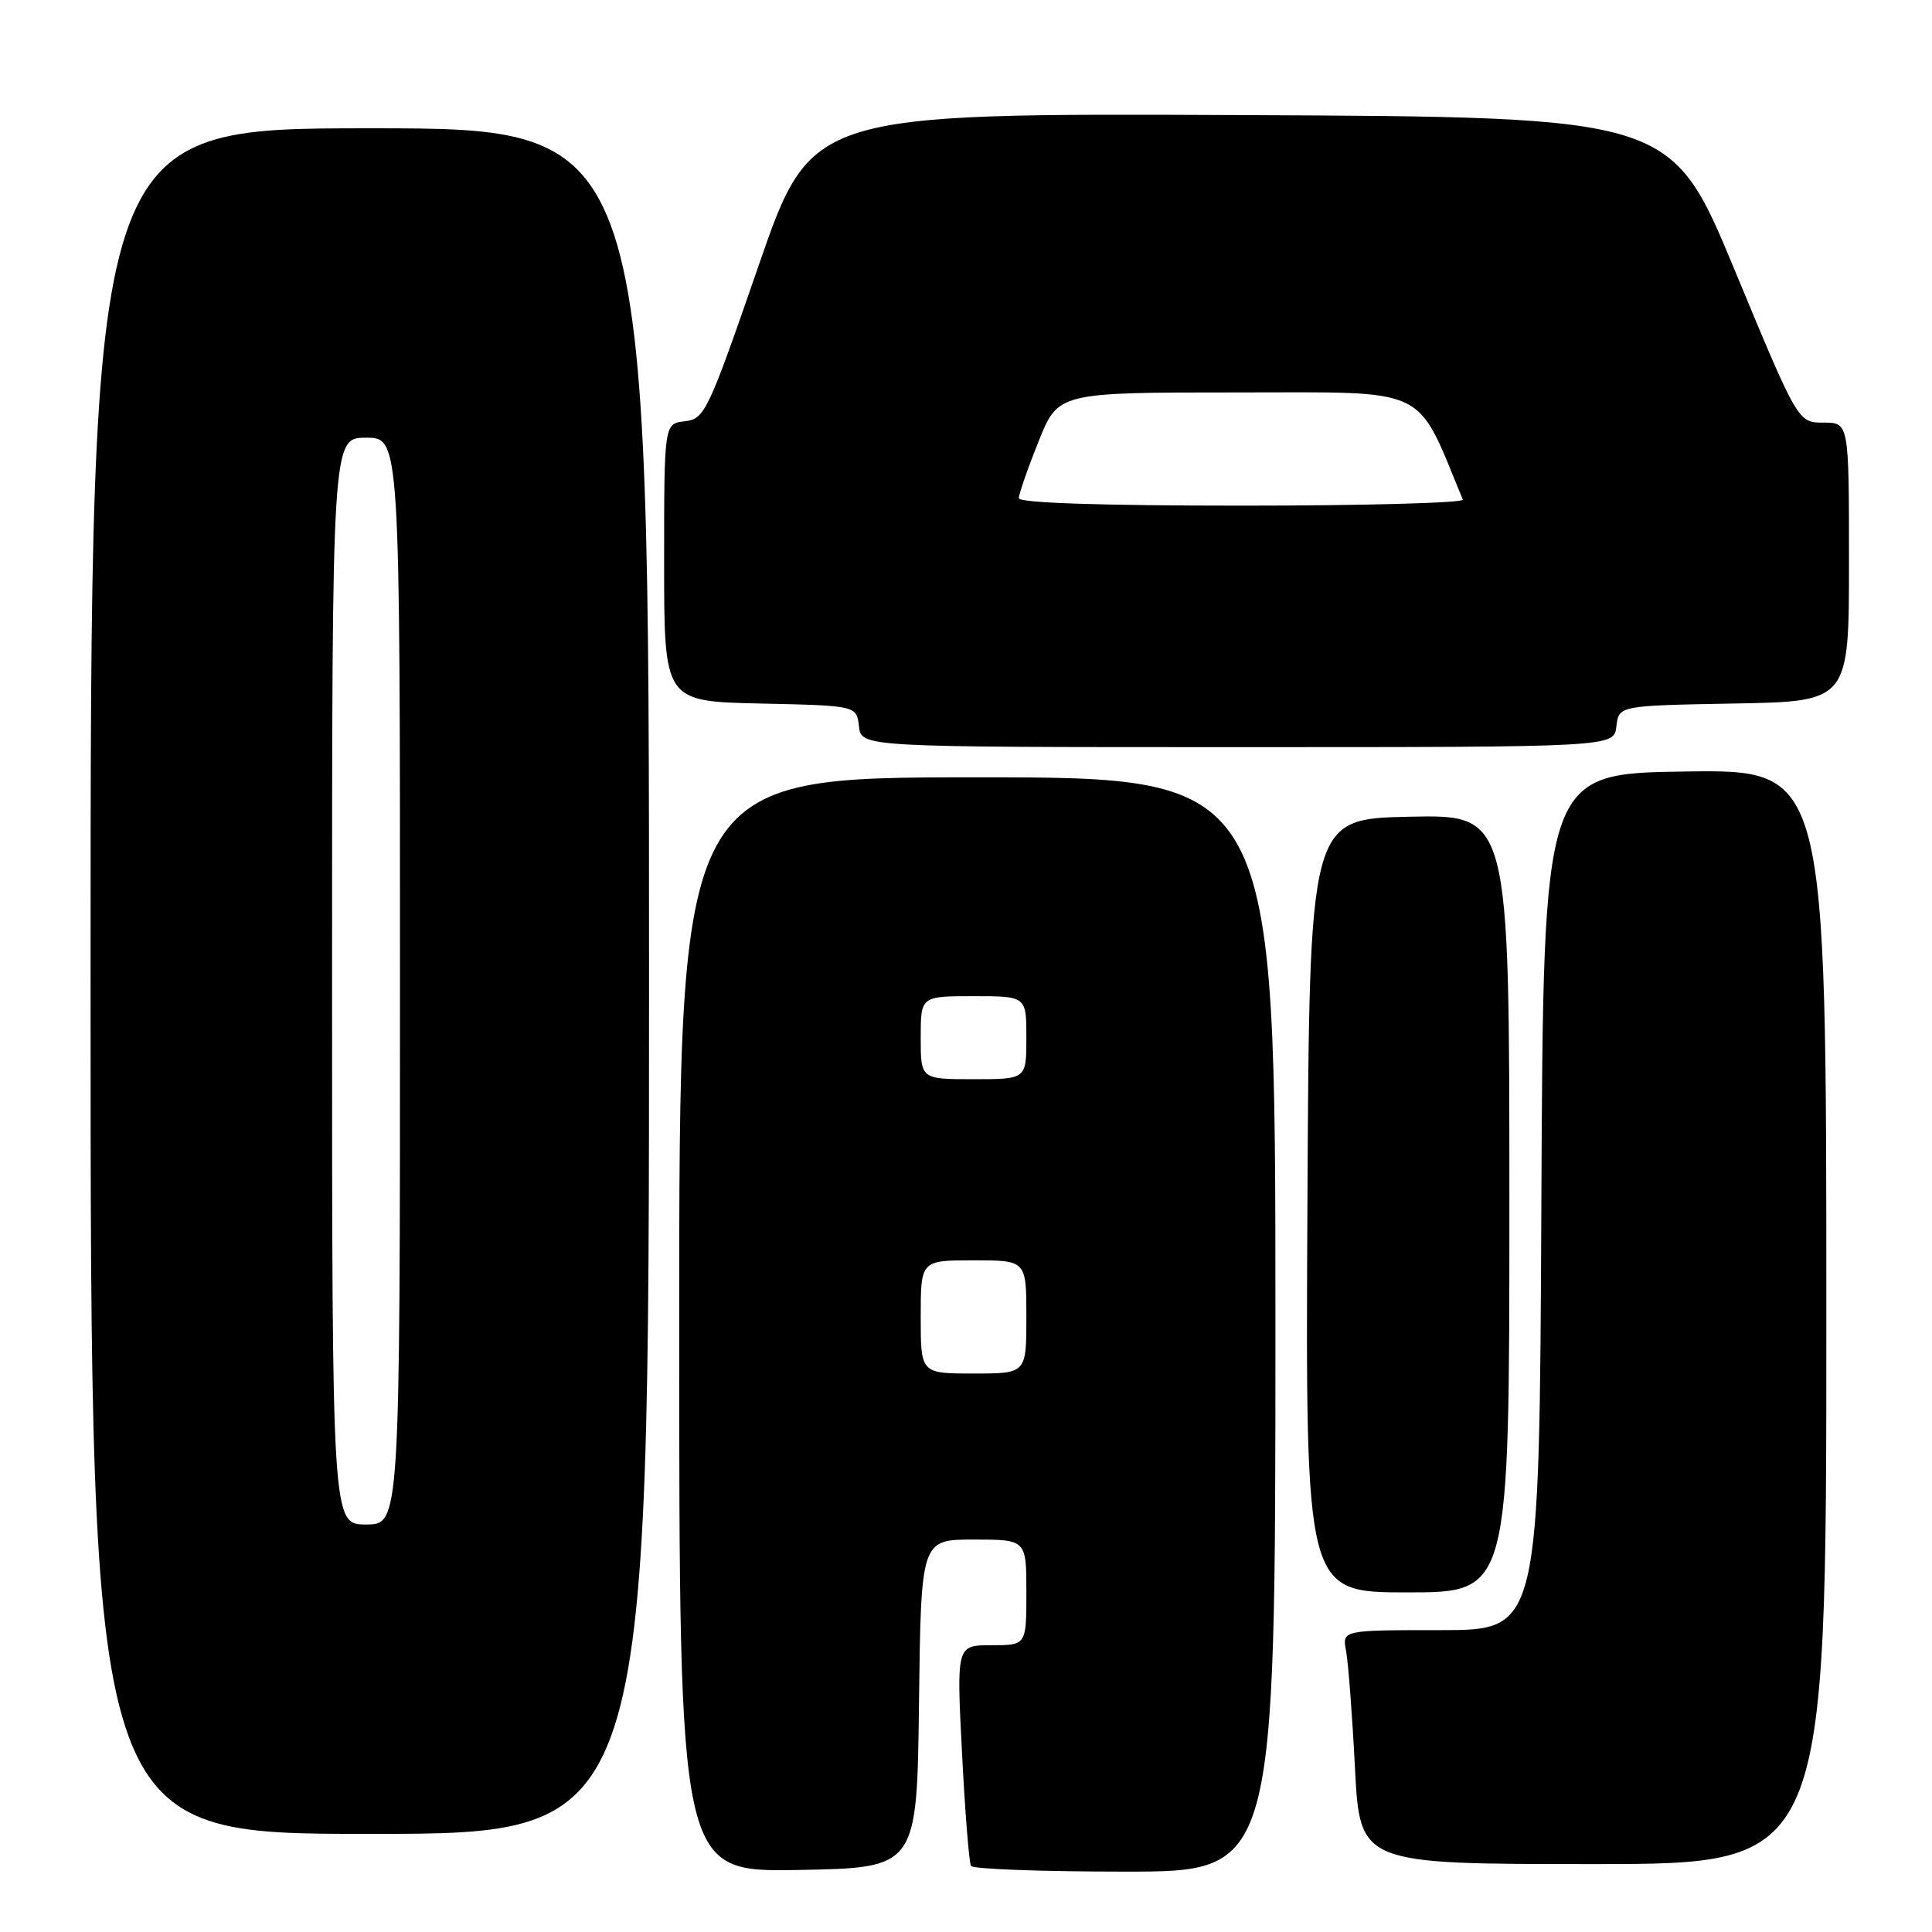 <?xml version="1.0" encoding="UTF-8" standalone="no"?>
<!DOCTYPE svg PUBLIC "-//W3C//DTD SVG 1.1//EN" "http://www.w3.org/Graphics/SVG/1.1/DTD/svg11.dtd" >
<svg xmlns="http://www.w3.org/2000/svg" xmlns:xlink="http://www.w3.org/1999/xlink" version="1.1" viewBox="0 0 256 256">
 <g >
 <path fill="currentColor"
d=" M 121.77 225.75 C 122.04 204.00 122.04 204.00 129.02 204.00 C 136.00 204.00 136.00 204.00 136.00 211.00 C 136.00 218.00 136.00 218.00 131.37 218.00 C 126.74 218.00 126.74 218.00 127.47 232.25 C 127.87 240.09 128.41 246.84 128.66 247.25 C 128.91 247.66 138.09 248.00 149.06 248.00 C 169.00 248.00 169.00 248.00 169.00 175.50 C 169.00 103.00 169.00 103.00 129.50 103.00 C 90.00 103.00 90.00 103.00 90.00 175.53 C 90.00 248.05 90.00 248.05 105.75 247.78 C 121.50 247.50 121.50 247.50 121.77 225.75 Z  M 242.00 174.48 C 242.00 101.96 242.00 101.96 223.25 102.23 C 204.50 102.50 204.50 102.50 204.24 159.25 C 203.98 216.00 203.98 216.00 190.91 216.00 C 177.84 216.00 177.84 216.00 178.36 218.75 C 178.65 220.26 179.18 227.24 179.54 234.25 C 180.20 247.00 180.20 247.00 211.10 247.00 C 242.00 247.00 242.00 247.00 242.00 174.48 Z  M 86.00 130.00 C 86.00 17.00 86.00 17.00 49.00 17.00 C 12.00 17.00 12.00 17.00 12.00 130.00 C 12.00 243.00 12.00 243.00 49.00 243.00 C 86.00 243.00 86.00 243.00 86.00 130.00 Z  M 200.00 159.47 C 200.00 107.94 200.00 107.94 186.75 108.22 C 173.50 108.50 173.50 108.50 173.24 159.75 C 172.98 211.00 172.98 211.00 186.49 211.00 C 200.00 211.00 200.00 211.00 200.00 159.47 Z  M 214.18 96.25 C 214.50 93.50 214.50 93.50 229.75 93.22 C 245.00 92.95 245.00 92.95 245.00 74.47 C 245.00 56.00 245.00 56.00 241.62 56.00 C 238.24 56.00 238.24 56.00 229.84 35.75 C 221.43 15.50 221.43 15.50 164.47 15.25 C 107.50 15.00 107.50 15.00 100.50 35.25 C 93.81 54.60 93.38 55.51 90.75 55.82 C 88.00 56.13 88.00 56.13 88.00 74.54 C 88.00 92.94 88.00 92.94 100.75 93.22 C 113.50 93.50 113.50 93.50 113.82 96.25 C 114.13 99.00 114.13 99.00 164.00 99.00 C 213.87 99.00 213.87 99.00 214.18 96.25 Z  M 122.00 174.50 C 122.00 167.00 122.00 167.00 129.00 167.00 C 136.00 167.00 136.00 167.00 136.00 174.50 C 136.00 182.00 136.00 182.00 129.00 182.00 C 122.00 182.00 122.00 182.00 122.00 174.50 Z  M 122.00 137.50 C 122.00 132.00 122.00 132.00 129.00 132.00 C 136.00 132.00 136.00 132.00 136.00 137.50 C 136.00 143.00 136.00 143.00 129.00 143.00 C 122.00 143.00 122.00 143.00 122.00 137.50 Z  M 44.00 130.00 C 44.00 58.00 44.00 58.00 48.50 58.00 C 53.00 58.00 53.00 58.00 53.00 130.00 C 53.00 202.00 53.00 202.00 48.50 202.00 C 44.00 202.00 44.00 202.00 44.00 130.00 Z  M 135.00 66.01 C 135.00 65.47 136.17 62.09 137.61 58.51 C 140.21 52.00 140.21 52.00 163.96 52.00 C 189.75 52.00 187.51 50.93 193.83 66.20 C 194.02 66.64 180.85 67.00 164.58 67.00 C 145.74 67.00 135.00 66.64 135.00 66.01 Z "/>
</g>
</svg>